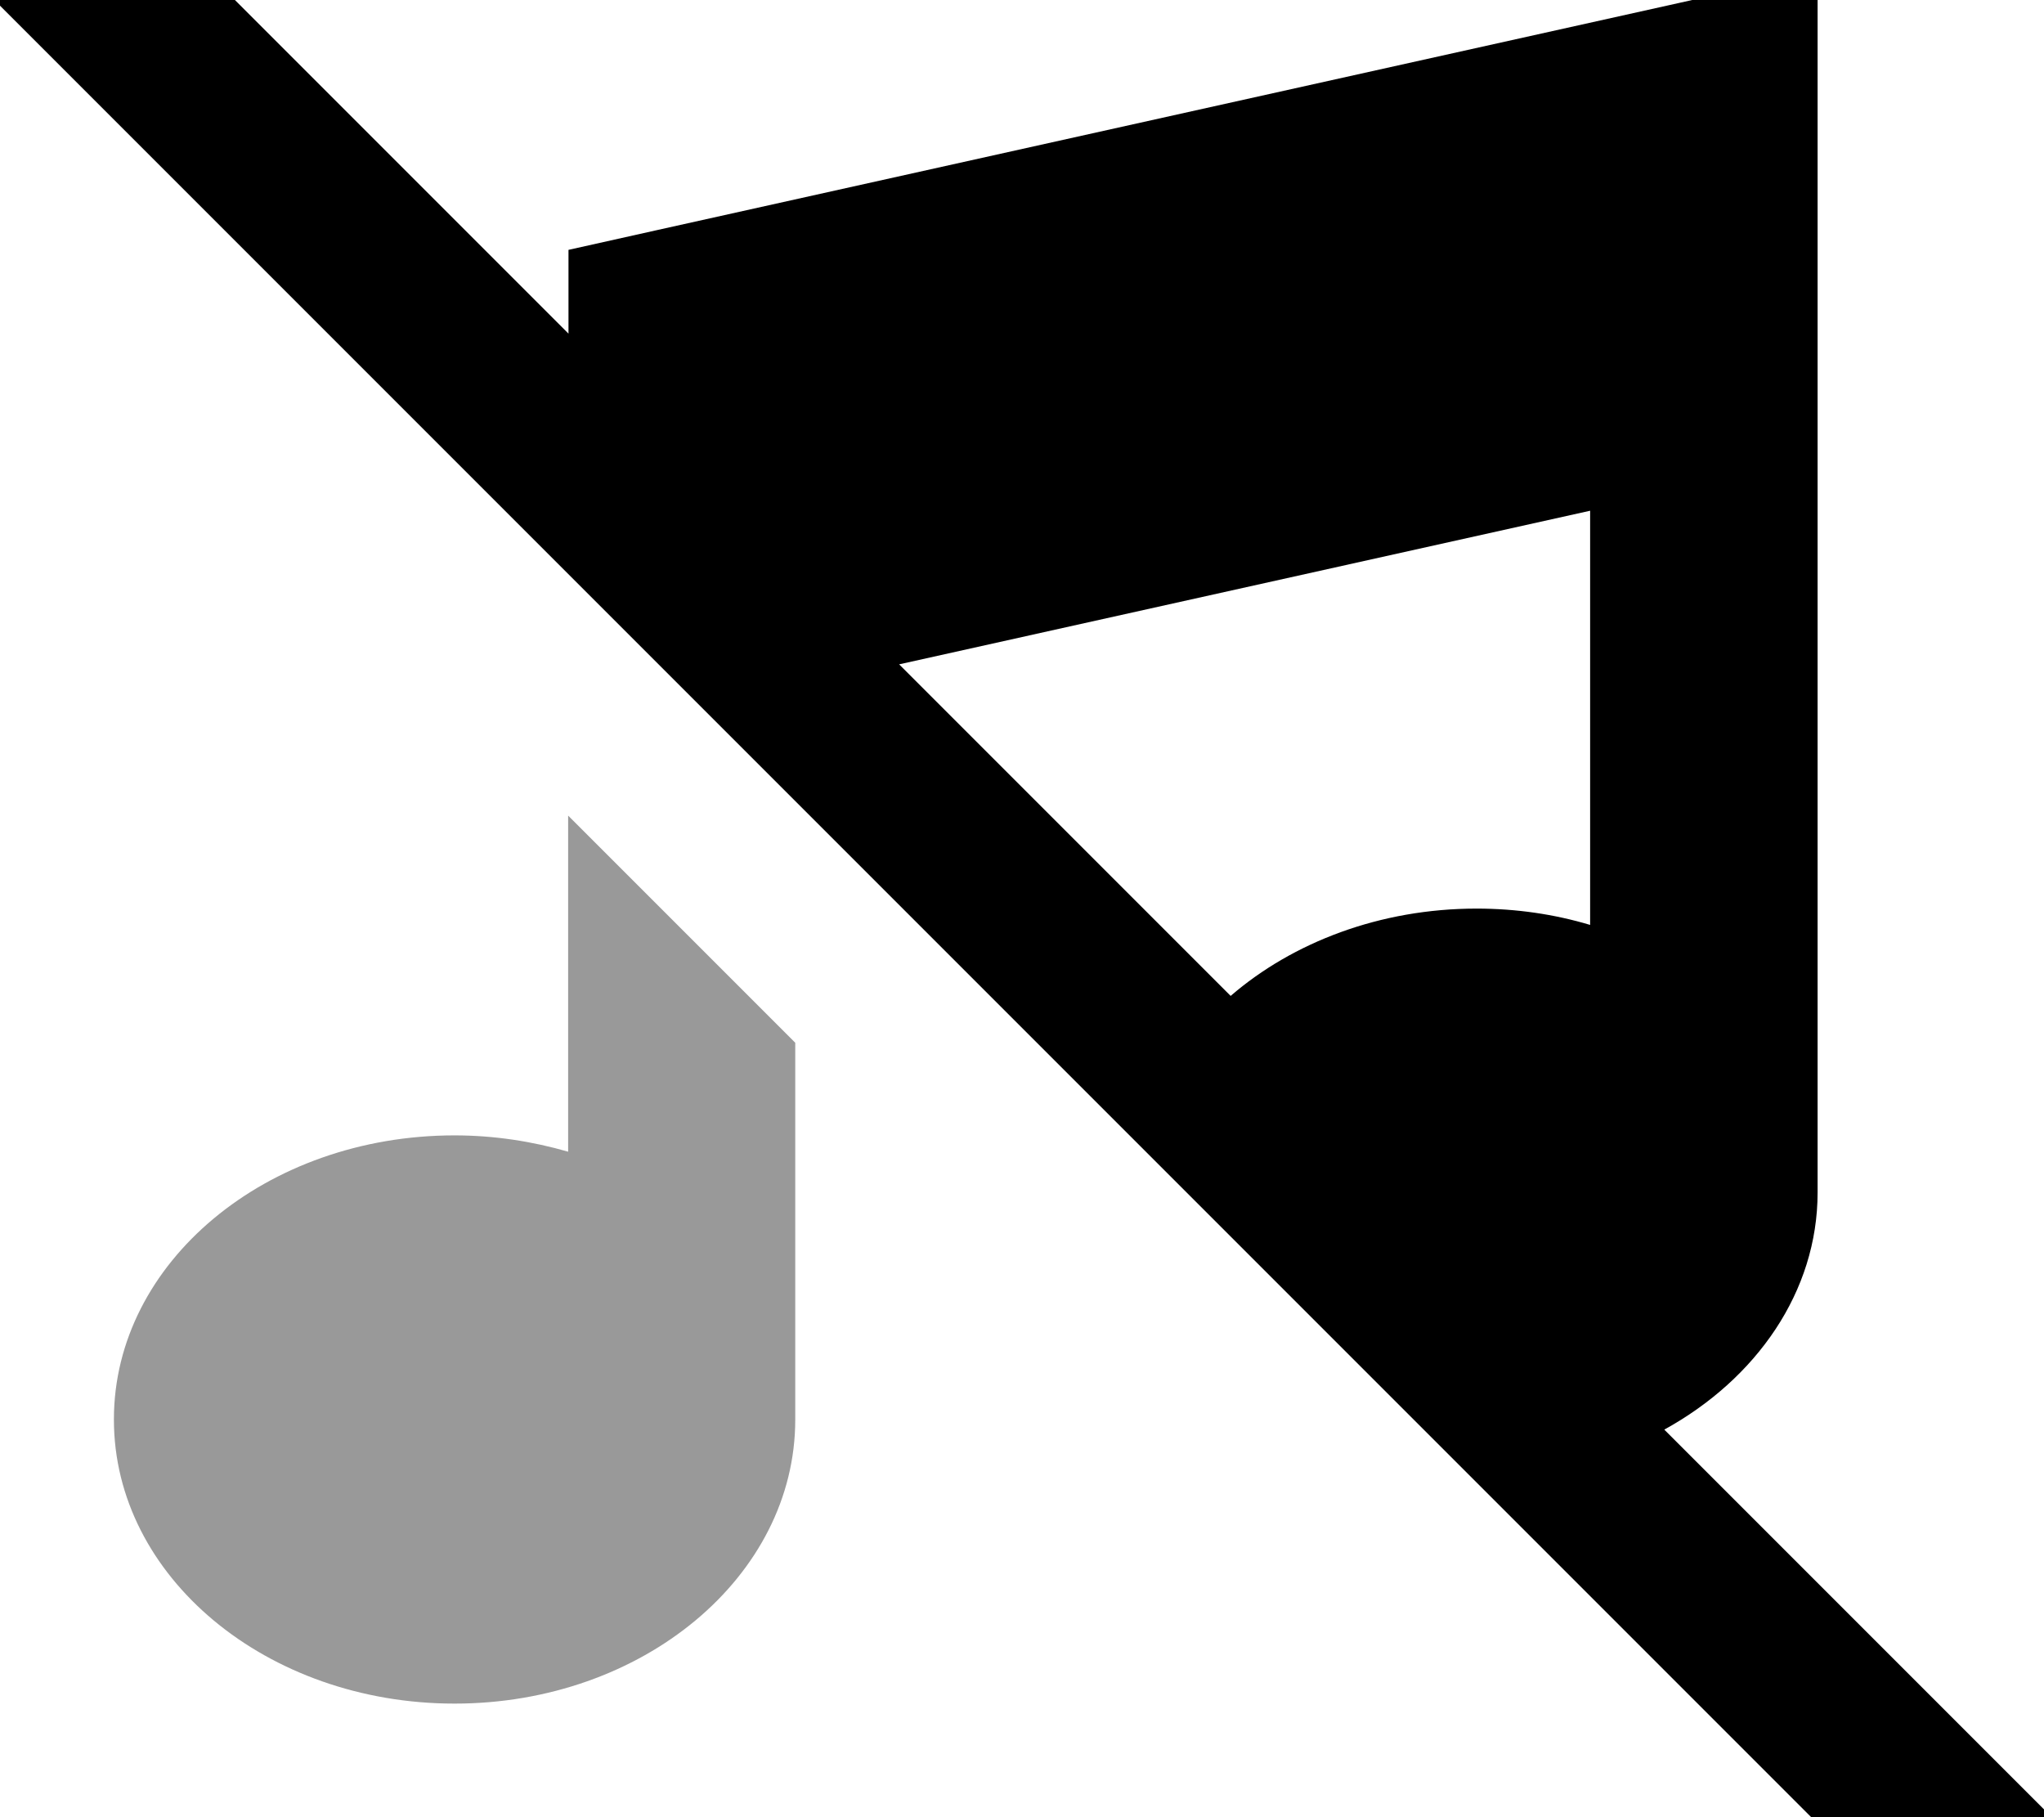<svg xmlns="http://www.w3.org/2000/svg" viewBox="0 0 576 512"><!--! Font Awesome Pro 7.0.0 by @fontawesome - https://fontawesome.com License - https://fontawesome.com/license (Commercial License) Copyright 2025 Fonticons, Inc. --><path style="fill:currentColor;opacity:.4" d="M32.1 400c0 44.2 43 80 96 80s96-35.8 96-80l0-106.2-64-64 0 94.7c-10-2.9-20.8-4.6-32-4.6-53 0-96 35.8-96 80z"/><path style="fill:currentColor;opacity:1" d="M49.3-16.9l-17-17-33.9 33.9 17 17 512 512 17 17 33.9-33.9-17-17-92.3-92.3c26-14.3 43.2-38.9 43.2-66.8l0-343.9-38.9 8.7-288 64-25.1 5.6 0 23.6-110.8-110.8zM253.3 187.2l194.8-43.3 0 116.7c-10-3-20.8-4.6-32-4.6-27.2 0-51.8 9.5-69.3 24.6l-93.5-93.5z"/></svg>
